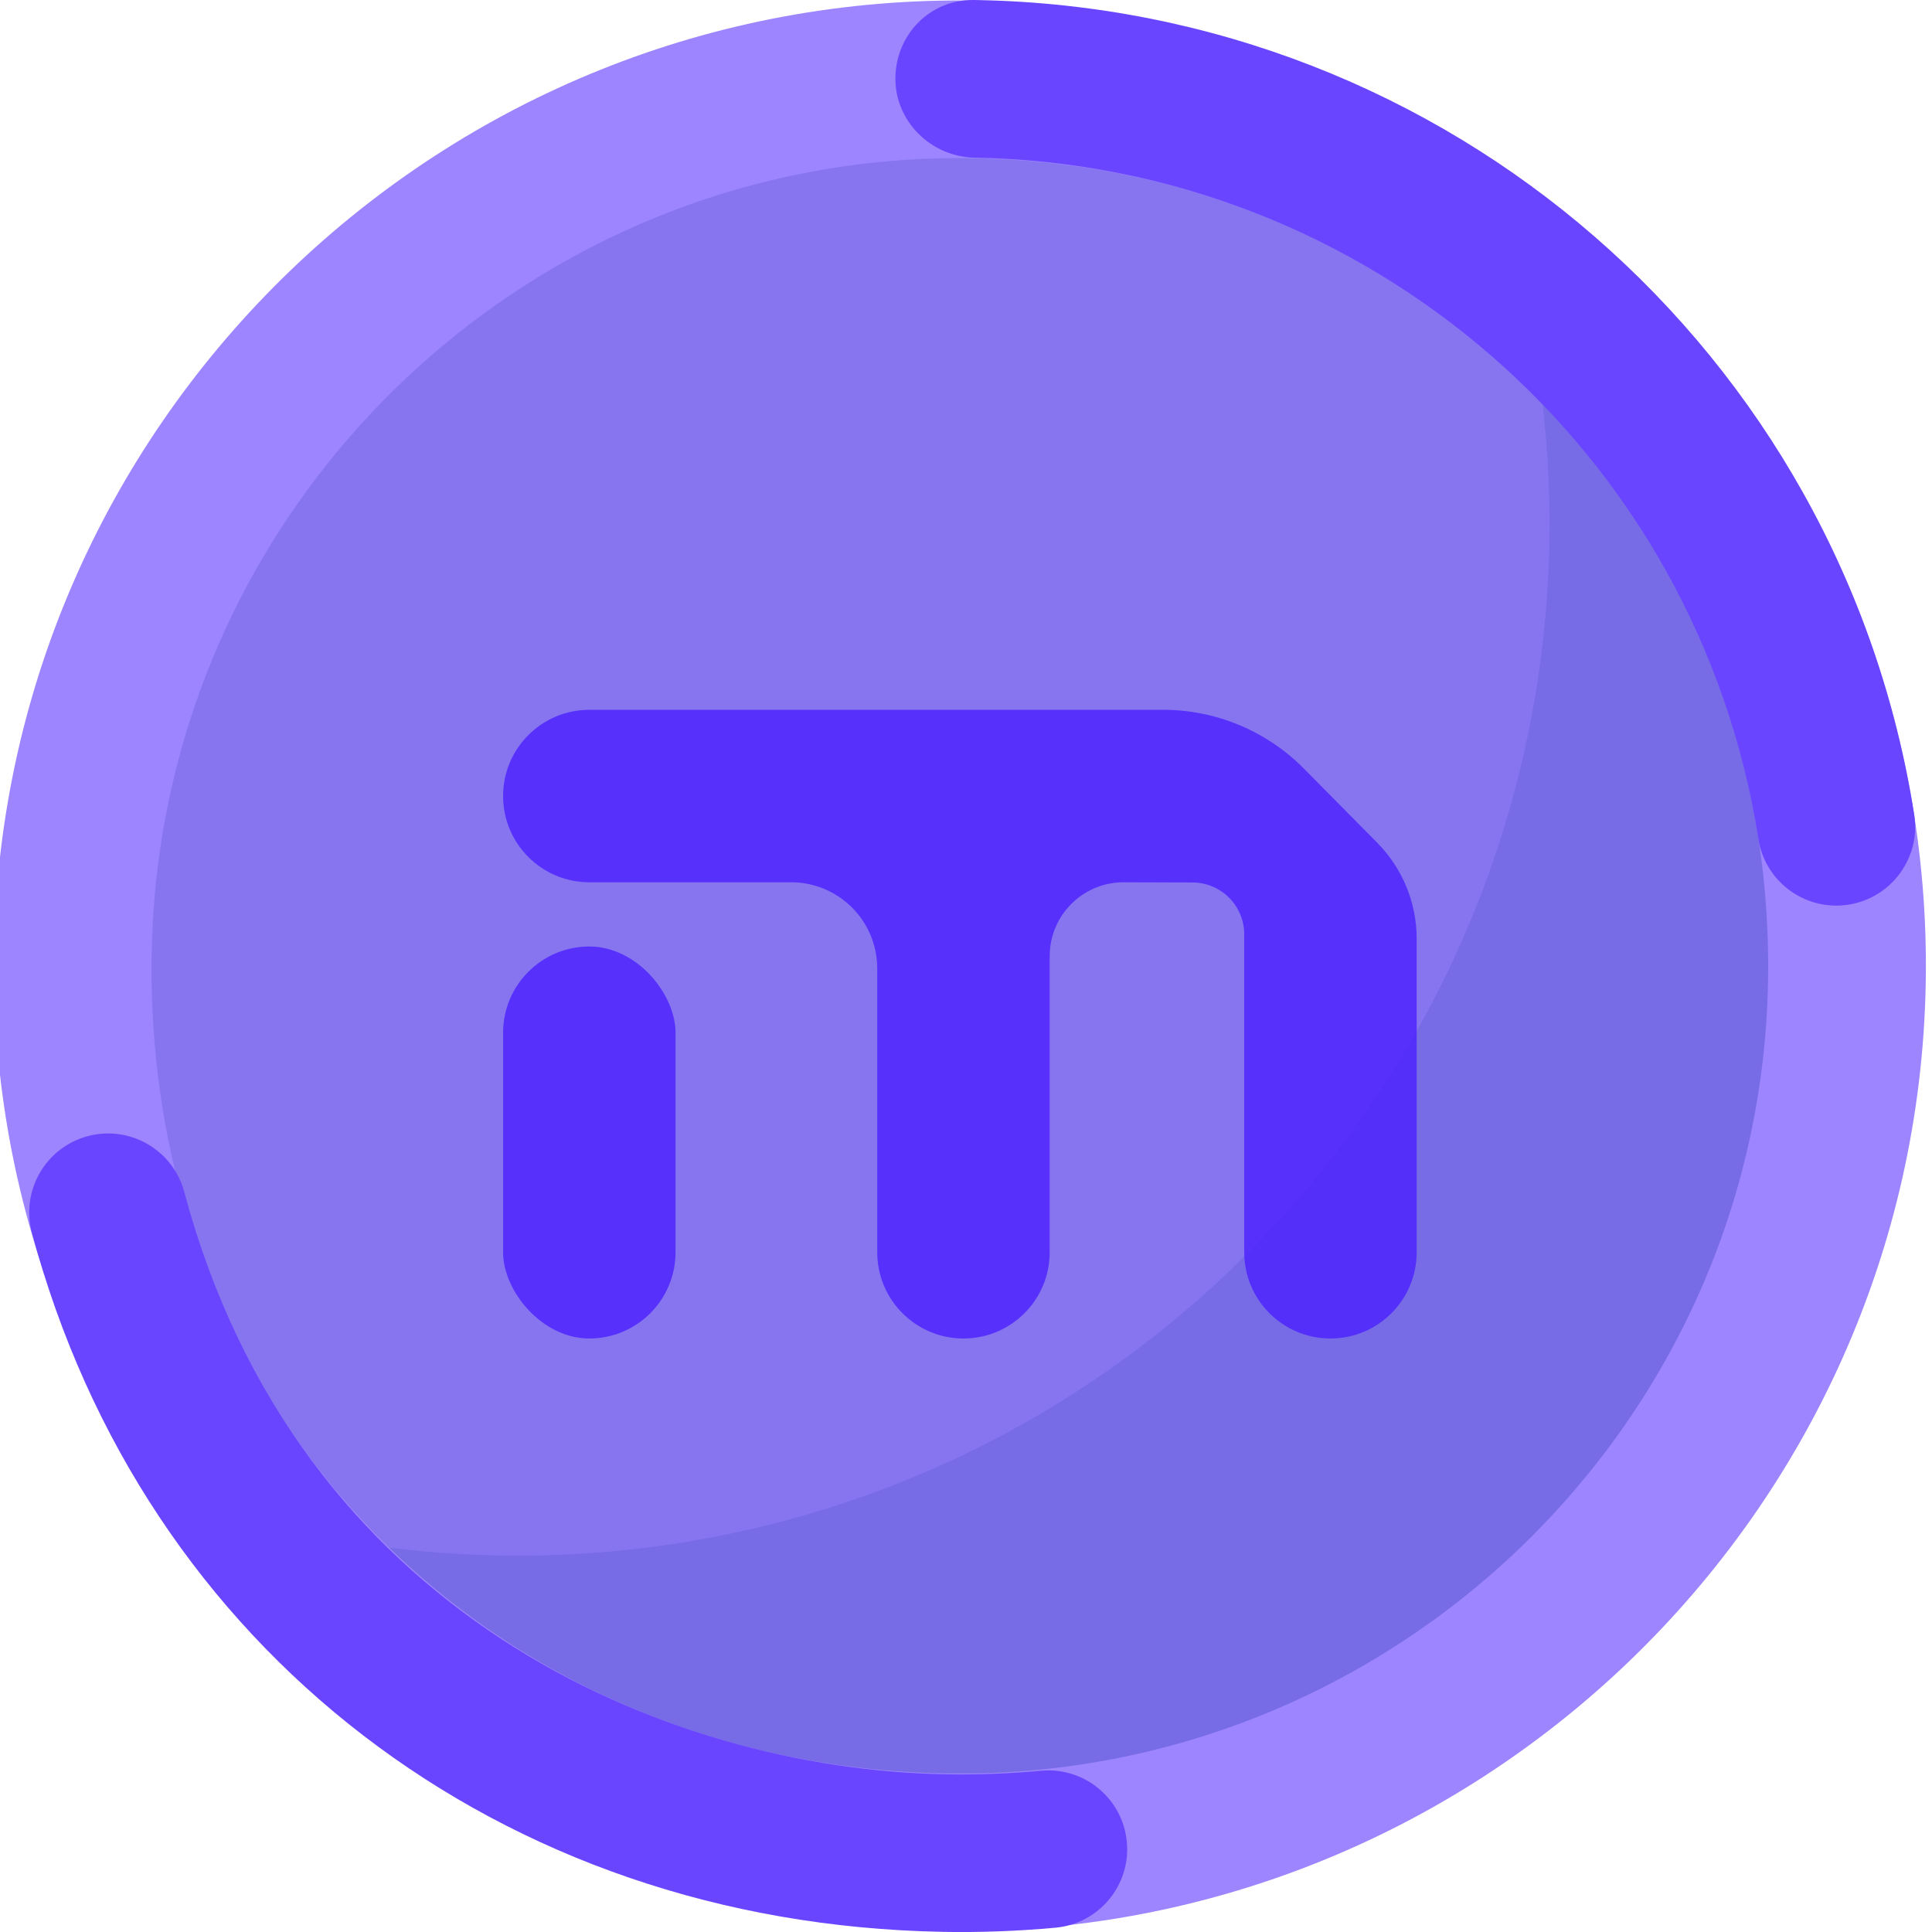 <?xml version="1.0" encoding="UTF-8"?><svg id="a" xmlns="http://www.w3.org/2000/svg" viewBox="0 0 1080 1080"><defs><style>.b{fill:#6a45ff;}.c{fill:#9d85ff;}.d{fill:#4b1fff;}.e{fill:#8775ef;stroke:#8775ef;}.e,.f,.g{stroke-miterlimit:10;}.f{fill:#776ce5;stroke:#776ce5;}.h{opacity:.8;}.g{fill:none;stroke:#b3b3ff;stroke-width:4.31px;}</style></defs><g><path class="g" d="M860.56,216.03c.45,.05,.93,.13,1.4,.2l-1.6-1.6c.07,.47,.15,.94,.2,1.4ZM212.61,863.98c-.45-.05-.89-.13-1.34-.18l1.52,1.52c-.05-.45-.13-.89-.18-1.34Z"/><path class="f" d="M212.61,863.98c.05,.45,.13,.89,.18,1.34,179.32,178.49,469.35,178.23,648.35-.76,178.98-178.98,179.27-469.01,.82-648.33-.47-.07-.94-.15-1.4-.2,23.05,171.9-31.49,352.2-163.62,484.33-132.11,132.11-312.41,186.66-484.33,163.62Z"/><path class="e" d="M860.56,216.03c-.06-.45-.13-.93-.2-1.4-179.32-178.45-469.37-178.18-648.35,.8-179,179-179.23,469.04-.74,648.37,.45,.05,.89,.13,1.34,.18,171.92,23.03,352.22-31.51,484.33-163.62,132.13-132.13,186.67-312.43,163.62-484.33Z"/></g><g><path class="c" d="M526.52,1079.44C228.81,1073.89-8.87,827.34-3.32,529.84,2.23,232.33,248.95-5.2,546.65,.35c297.7,5.55,535.39,252.1,529.84,549.6-5.55,297.5-252.27,535.03-549.97,529.49Zm18.49-991c-249.1-4.64-455.21,194.11-460.18,443.04-5.28,264.33,194.24,455.23,443.33,459.87,249.1,4.64,455.97-194.1,460.18-443.04,4.31-254.74-194.24-455.23-443.33-459.87Z"/><path class="b" d="M526.48,1079.9c-246.73-4.6-446.39-158.01-508.65-390.85-6.28-23.5,7.69-47.65,31.21-53.93,23.52-6.29,47.68,7.68,53.97,31.19,62.99,235.59,268.38,322.59,425.12,325.51,17.92,.33,36.03-.33,53.83-1.97,24.23-2.22,45.71,15.59,47.95,39.82,2.24,24.23-15.6,45.68-39.84,47.92-21.03,1.94-42.42,2.72-63.58,2.33Zm499.15-573.67c-20.99-.39-39.31-15.78-42.67-37.22-34.01-216.6-218.19-376.79-437.95-380.88h-.34c-24.19-.46-44.4-20.33-44.14-44.54C500.8,19.25,519.86-.26,544.2,0c.06,0,1.17,.02,1.23,.02,.06,0,1.17,.02,1.23,.02,262.62,4.89,482.74,196.38,523.4,455.32,3.77,24.03-12.67,46.57-36.72,50.35-2.59,.4-5.17,.58-7.71,.53Z"/></g><g class="h"><rect class="d" x="281.23" y="529.1" width="96.4" height="219.13" rx="48.2" ry="48.2"/><path class="d" d="M650.15,396.79H329.43c-26.62,0-48.2,21.58-48.2,48.2h0c0,26.62,21.58,48.2,48.2,48.2h112.75c26.62,0,48.2,21.58,48.2,48.2v158.64c0,26.62,21.58,48.2,48.2,48.2h0c26.62,0,48.2-21.58,48.2-48.2v-165.5c0-22.83,18.51-41.34,41.34-41.34l38.5,.12c15.98,.05,28.91,13.02,28.91,28.99v177.73c0,26.62,21.58,48.2,48.2,48.2h0c26.62,0,48.2-21.58,48.2-48.2v-175.26c0-20.1-7.93-39.39-22.06-53.68l-41.01-41.46c-20.8-21.02-49.14-32.85-78.7-32.85Z"/></g></svg>